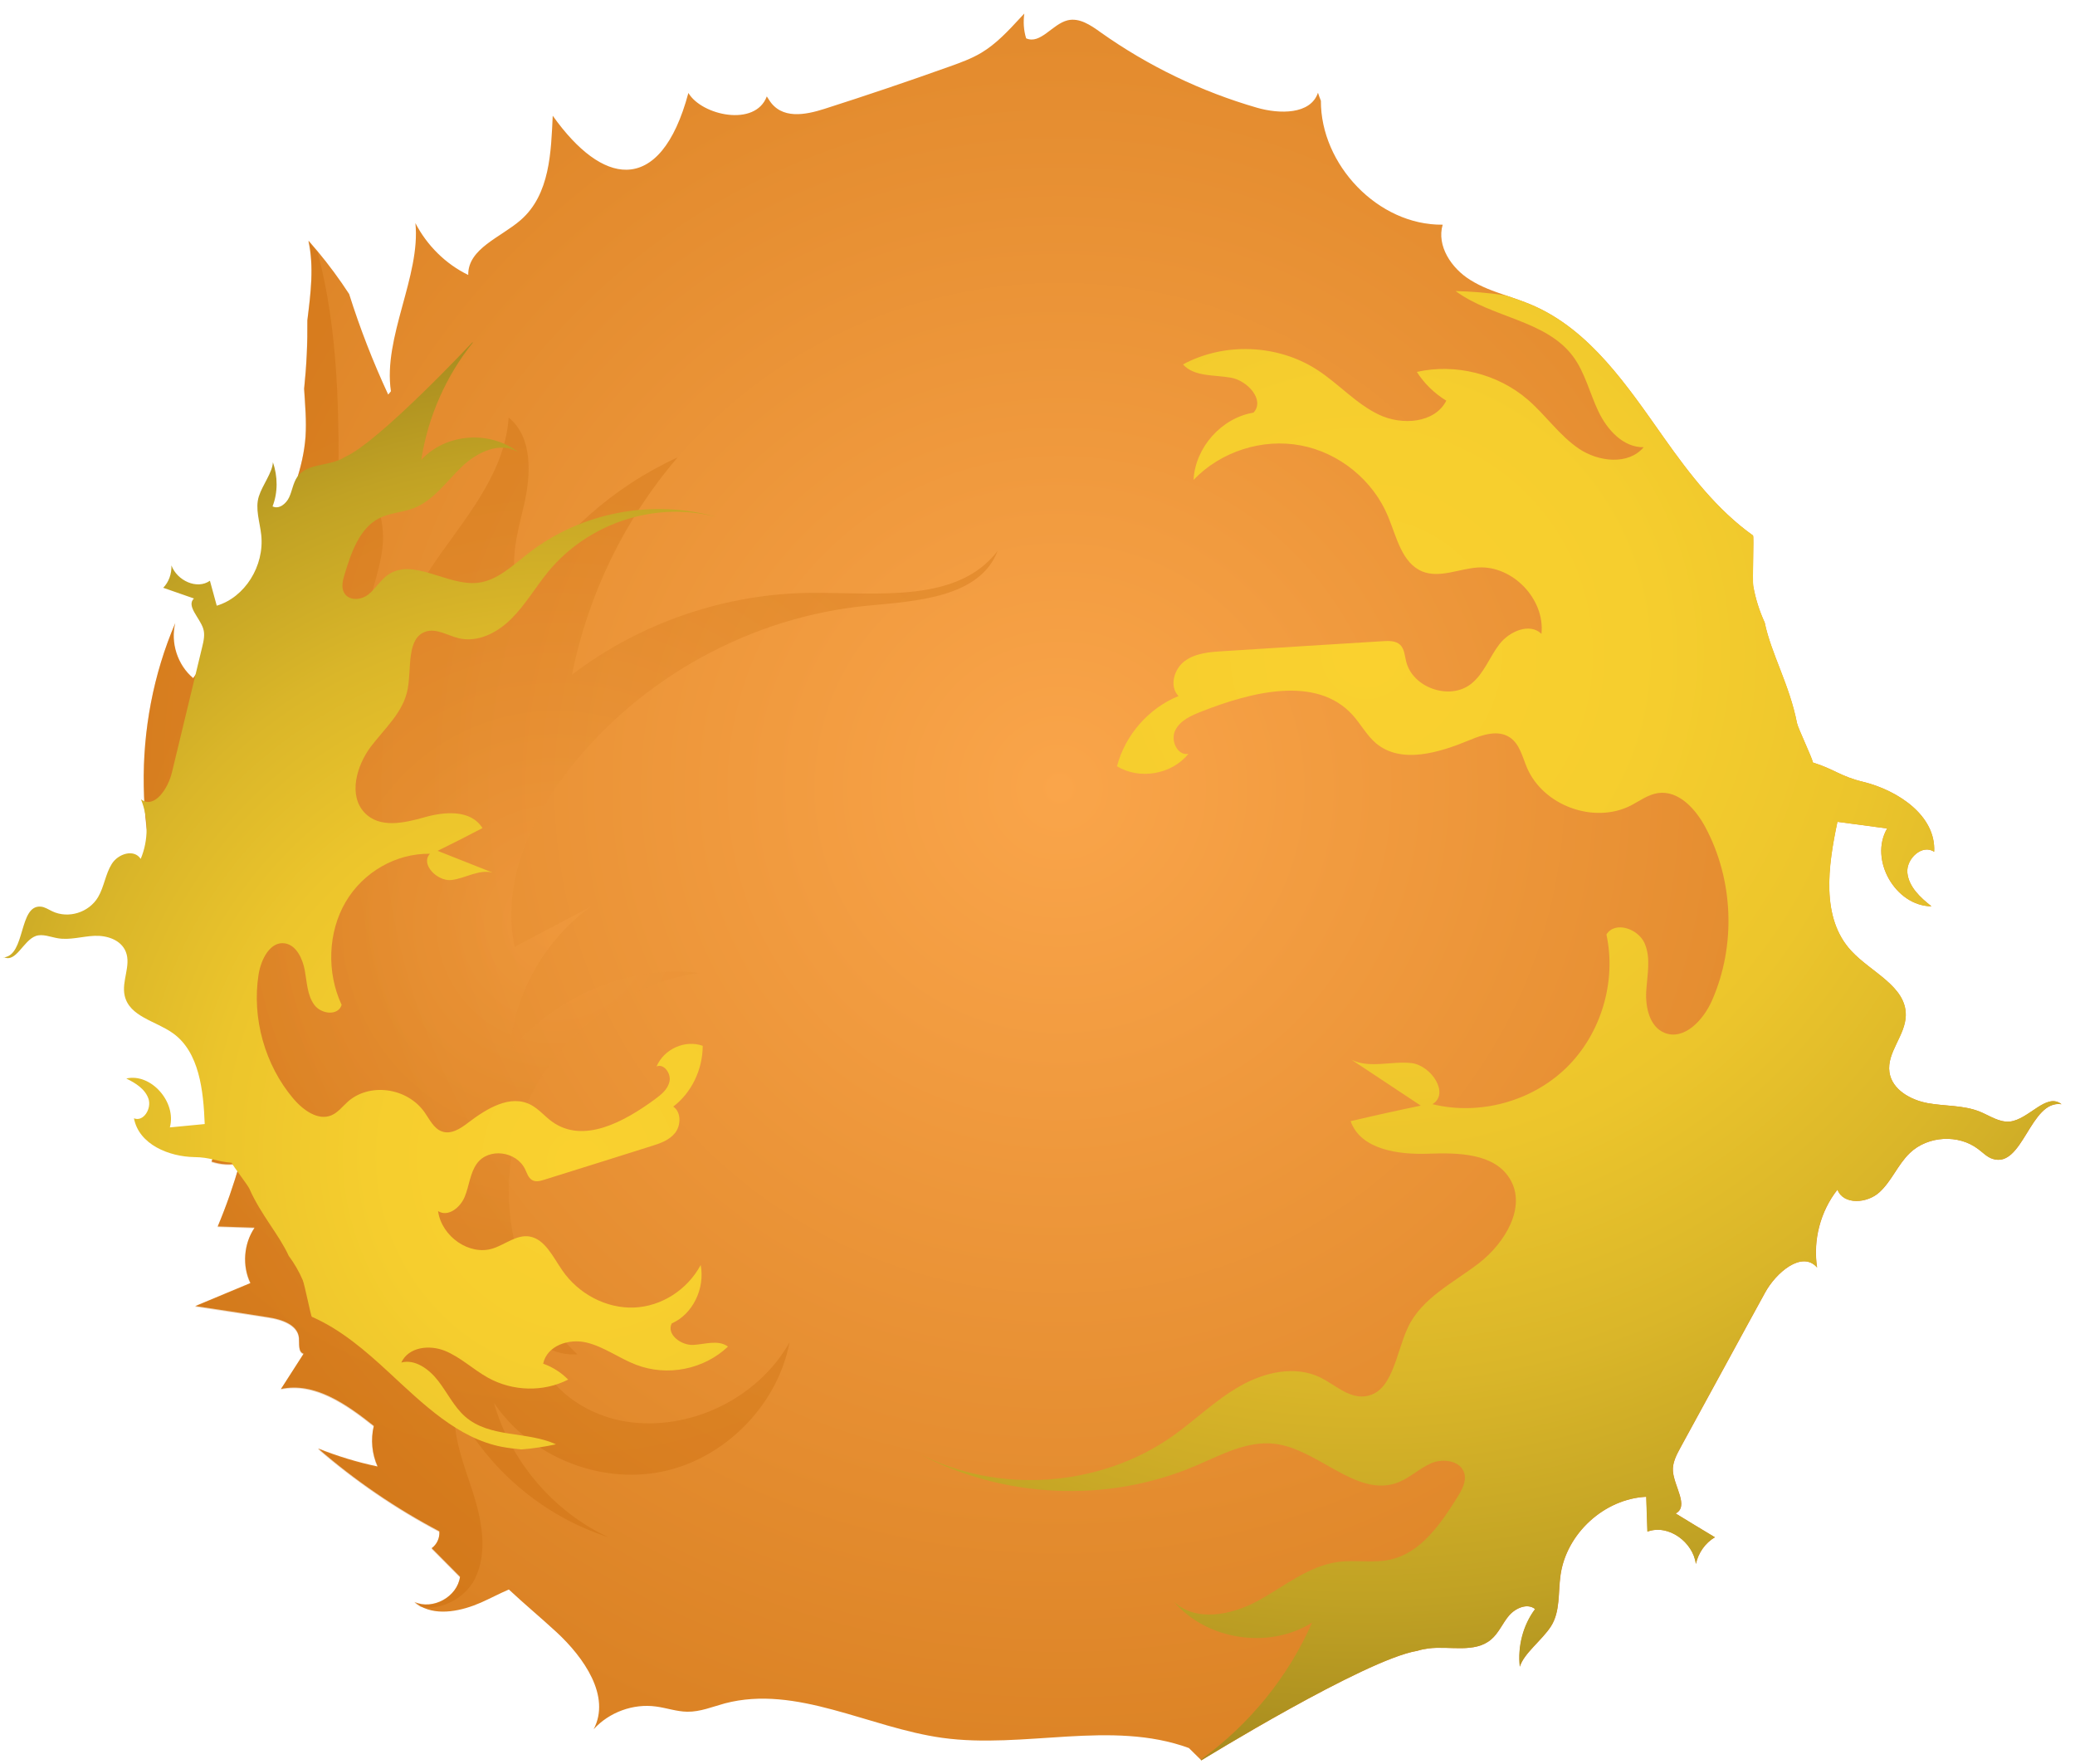 <svg width="120" height="102" viewBox="0 0 120 102" fill="none" xmlns="http://www.w3.org/2000/svg">
<g clip-path="url(#clip0_206_17130)">
<path style="mix-blend-mode:lighten" d="M64.13 7.51C89.009 11.168 106.216 34.348 102.57 59.283C98.921 84.221 75.796 101.472 50.918 97.815C26.04 94.157 8.829 70.977 12.478 46.042C16.13 21.104 39.252 3.855 64.13 7.51Z" fill="url(#paint0_radial_206_17130)"/>
<path d="M63.674 10.639C86.826 14.044 102.846 35.618 99.453 58.825C96.056 82.035 74.531 98.091 51.38 94.687C32.282 91.88 18.041 76.712 15.544 58.462C15.096 55.219 15.024 51.879 15.359 48.493C15.424 47.828 15.504 47.163 15.603 46.496C16.436 40.809 18.355 35.553 21.123 30.91C23.867 26.298 27.444 22.288 31.616 19.055C40.401 12.252 51.823 8.896 63.674 10.639Z" fill="url(#paint1_radial_206_17130)"/>
<path style="mix-blend-mode:multiply" opacity="0.27" d="M99.45 58.868C96.054 82.081 74.531 98.135 51.38 94.73C32.279 91.923 18.039 76.755 15.542 58.505C15.096 55.262 15.024 51.925 15.356 48.536C15.418 47.874 15.504 47.207 15.601 46.54C16.065 43.361 16.868 40.317 17.971 37.443C18.887 36.498 19.582 35.336 20.348 34.254C21.98 31.936 23.924 29.859 26.131 28.08C28.655 26.048 31.498 24.412 34.526 23.27C39.37 21.454 44.624 20.837 49.344 18.727C53.965 16.658 58.081 13.159 63.099 12.484C66.579 12.018 70.112 12.982 73.605 13.399C75.082 14.002 76.513 14.688 77.893 15.449C70.101 17.212 61.112 15.756 55.216 21.055C54.454 21.742 53.772 22.522 52.91 23.074C51.839 23.76 50.569 24.046 49.323 24.293C43.497 25.466 37.348 26.298 32.47 29.697C28.722 32.308 26.072 36.21 23.803 40.185C20.479 46.012 17.77 52.191 15.743 58.586C16.701 59.027 17.529 57.787 17.902 56.799C21.84 46.394 31.042 38.148 41.797 35.395C41.118 36.727 40.436 38.062 39.757 39.394C48.021 33.061 57.182 26.422 67.583 26.707C60.151 32.58 52.717 38.455 45.285 44.327C41.255 47.514 36.903 51.252 36.355 56.366C37.467 55.795 38.575 55.224 39.684 54.659C38.801 55.071 39.373 56.6 40.334 56.748C41.295 56.896 42.173 56.228 42.919 55.601C47.256 51.946 51.597 48.286 55.939 44.631C59.091 41.972 62.694 39.163 66.804 39.448C61.609 42.056 57.157 46.125 54.091 51.069C52.083 54.312 50.633 58.139 51.235 61.912C54.91 58.468 58.583 55.028 62.259 51.586C63.016 50.875 64.039 50.116 64.987 50.531C58.924 58.992 51.79 66.679 43.811 73.35C42.796 70.791 46.171 67.572 44.431 65.435C43.545 64.351 41.765 64.448 40.627 65.263C39.488 66.073 38.839 67.392 38.229 68.654C36.403 72.446 34.532 76.543 35.174 80.703C36.422 80.278 37.598 79.638 38.634 78.819C38.42 81.131 39.115 83.516 40.538 85.346C41.118 86.091 41.953 86.799 42.887 86.683C43.749 86.576 44.364 85.82 44.882 85.12C48.472 80.281 52.062 75.444 55.651 70.603C58.301 67.029 61.316 63.212 65.644 62.222C67.1 61.888 68.622 61.904 70.064 61.514C74.405 60.352 76.945 55.967 79.026 51.971C79.421 51.212 79.764 50.141 79.093 49.605C78.86 49.419 78.551 49.357 78.255 49.336C75.404 49.148 73.519 52.084 71.586 54.188C71.283 54.519 70.955 54.84 70.534 54.98C69.275 55.402 68.088 53.855 68.257 52.533C68.423 51.212 69.39 50.159 70.209 49.107C71.981 46.83 73.267 43.964 72.843 41.106C70.799 41.843 68.754 42.575 66.71 43.313C69.481 40.891 71.621 37.755 72.87 34.291C67.022 34.305 61.209 36.746 57.099 40.917C56.419 38.7 58.683 36.77 60.656 35.551C63.701 33.67 66.745 31.788 69.787 29.904C71.084 29.105 72.566 27.609 71.745 26.322C71.404 25.787 70.759 25.542 70.15 25.375C67.841 24.756 65.352 24.853 63.096 25.644C62.369 25.9 61.3 26.077 61.061 25.345C60.962 25.041 61.083 24.716 61.201 24.42C61.695 23.176 62.358 21.779 63.647 21.435C64.541 21.198 65.543 21.543 66.385 21.169C66.936 20.924 67.317 20.418 67.779 20.03C68.799 19.174 70.177 18.924 71.484 18.698C74.55 18.178 77.617 17.656 80.683 17.131C82.527 18.34 84.262 19.683 85.883 21.15C85.749 21.222 85.615 21.29 85.472 21.341C83.714 22.003 81.727 21.685 79.92 22.207C78.116 22.727 76.473 24.874 77.568 26.406C82.323 26.82 87.07 27.272 91.814 27.757C98.091 36.417 101.123 47.447 99.455 58.874L99.45 58.868Z" fill="url(#paint2_radial_206_17130)"/>
<path d="M63.674 10.64C86.826 14.044 102.847 35.618 99.453 58.825C96.056 82.035 74.532 98.092 51.38 94.687C32.282 91.88 18.041 76.712 15.544 58.462C15.566 58.465 15.59 58.475 15.612 58.483C16.178 58.701 18.611 65.335 19.518 66.415C21.244 68.468 23.492 69.66 24.756 72.005C27.755 77.541 31.721 80.498 38.135 81.58C41.899 82.216 45.86 82.221 49.433 80.875C53.007 79.527 56.14 76.674 57.179 72.99C58.97 76.319 59.62 80.251 58.991 83.984C66.552 83.502 73.275 76.984 74.003 69.426C77.625 71.232 82.154 71.052 85.62 68.972C89.092 66.891 91.39 62.975 91.514 58.925C91.549 57.789 91.406 56.591 90.759 55.663C90.26 54.944 89.511 54.446 88.748 54.027C85.435 52.197 81.52 51.489 77.778 52.04C79.432 49.443 80.911 46.617 81.174 43.547C81.44 40.478 80.237 37.114 77.574 35.572C78.215 31.82 77.335 27.603 74.472 25.1C71.613 22.603 66.603 22.595 64.356 25.668C61.58 20.377 56.124 16.73 50.266 15.602C44.407 14.475 38.229 15.732 32.951 18.523C32.529 18.746 32.078 18.983 31.619 19.058C40.404 12.255 51.825 8.898 63.677 10.642L63.674 10.64Z" fill="url(#paint3_radial_206_17130)"/>
<path style="mix-blend-mode:screen" opacity="0.29" d="M34.572 26.155C40.858 23.561 48.684 25.334 53.246 30.386C51.627 29.605 49.659 31.094 49.242 32.843C48.826 34.593 49.468 36.406 50.094 38.091C51.103 40.815 52.097 43.547 53.071 46.284C50.18 44.889 46.885 44.335 43.698 44.704C45.285 47.791 46.101 51.271 46.053 54.74C43.76 50.113 39.684 46.405 34.868 44.566C30.051 42.728 24.544 42.779 19.762 44.709C18.342 45.28 16.941 46.049 16.038 47.282C15.759 47.661 15.539 48.068 15.356 48.496C15.421 47.831 15.501 47.166 15.601 46.499C16.433 40.812 18.353 35.556 21.121 30.913C22.031 29.622 23.03 28.4 24.171 27.304C28.155 23.499 33.853 21.569 39.325 22.167C37.48 23.136 35.85 24.503 34.57 26.152L34.572 26.155Z" fill="url(#paint4_radial_206_17130)"/>
<path style="mix-blend-mode:overlay" d="M63.945 10.68C87.097 14.085 103.118 35.658 99.724 58.865C96.328 82.076 74.803 98.132 51.651 94.727C32.553 91.92 18.312 76.752 15.816 58.502C15.367 55.259 15.297 51.919 15.63 48.533C15.695 47.869 15.775 47.204 15.875 46.537C16.707 40.85 18.627 35.594 21.395 30.951C24.139 26.338 27.715 22.328 31.89 19.096C40.675 12.292 52.096 8.936 63.948 10.677L63.945 10.68Z" fill="url(#paint5_radial_206_17130)"/>
<path style="mix-blend-mode:lighten" d="M99.45 58.868C96.054 82.081 74.531 98.135 51.38 94.73C32.279 91.923 18.039 76.755 15.542 58.505C15.096 55.262 15.024 51.925 15.356 48.536C15.418 47.874 15.504 47.207 15.601 46.539C16.065 43.361 16.868 40.317 17.971 37.443C18.839 35.168 19.899 32.999 21.123 30.951C23.865 26.341 27.444 22.331 31.616 19.098C40.401 12.292 51.825 8.939 63.676 10.683C67.164 11.194 70.488 12.12 73.608 13.401C75.085 14.004 76.516 14.69 77.896 15.452C78.849 15.971 79.775 16.531 80.68 17.123C82.524 18.331 84.259 19.674 85.881 21.141C88.085 23.133 90.074 25.35 91.809 27.751C98.086 36.412 101.117 47.441 99.45 58.868Z" fill="url(#paint6_radial_206_17130)"/>
<g style="mix-blend-mode:overlay">
<path d="M116.217 64.851C115.608 64.908 115.057 64.507 114.486 64.275C113.543 63.898 112.488 63.968 111.489 63.788C110.488 63.605 109.414 63.008 109.266 61.996C109.1 60.86 110.187 59.878 110.211 58.718C110.249 57.03 108.206 56.225 107.064 54.987C105.287 53.077 105.717 50.07 106.259 47.519C107.22 47.648 108.176 47.772 109.135 47.904C108.082 49.704 109.61 52.388 111.696 52.404C111.049 51.895 110.383 51.279 110.302 50.461C110.23 49.645 111.175 48.787 111.852 49.252C111.967 47.166 109.765 45.7 107.736 45.205C106.428 44.89 106.114 44.489 104.841 44.09C104.796 43.813 103.974 42.093 103.92 41.813C103.491 39.601 102.425 37.803 102.052 35.995C101.746 35.327 101.523 34.625 101.394 33.906C101.327 33.559 101.442 31.002 101.375 30.962C99.3 29.485 97.718 27.423 96.244 25.34C94.121 22.336 91.951 19.066 88.576 17.629C88.088 17.422 87.583 17.252 87.081 17.08C86.369 16.843 85.663 16.588 85.027 16.187C83.939 15.514 83.072 14.219 83.432 12.992C79.695 13.038 76.371 9.515 76.389 5.825C76.328 5.674 76.271 5.524 76.22 5.362C75.791 6.635 73.989 6.6 72.701 6.231C69.468 5.298 66.394 3.815 63.65 1.869C63.081 1.457 62.42 1.01 61.743 1.174C60.857 1.39 60.17 2.585 59.343 2.216C59.196 1.74 59.174 1.261 59.236 0.784C59.153 0.87 59.077 0.959 58.994 1.043C58.309 1.783 57.611 2.539 56.744 3.056C56.18 3.392 55.555 3.618 54.929 3.842C52.529 4.7 50.112 5.518 47.685 6.293C46.577 6.646 45.191 6.926 44.471 5.771C44.431 5.709 44.391 5.645 44.345 5.575C43.679 7.359 40.584 6.678 39.81 5.376C39.008 8.371 37.73 9.795 36.231 9.814C34.916 9.832 33.431 8.753 31.965 6.692C31.866 8.769 31.815 11.248 30.107 12.728C28.956 13.729 27.052 14.373 27.079 15.899C25.771 15.266 24.689 14.187 24.023 12.9C24.337 15.947 22.139 19.51 22.608 22.624C22.557 22.686 22.501 22.751 22.45 22.815C21.572 20.926 20.817 18.983 20.192 17.002C19.639 16.152 19.029 15.325 18.377 14.54C18.2 14.33 18.023 14.12 17.84 13.912C18.17 15.422 17.969 16.964 17.778 18.512C17.792 19.833 17.73 21.152 17.59 22.471C17.647 23.397 17.735 24.323 17.671 25.248C17.542 27.035 16.838 28.731 16.148 30.391C15.241 32.569 14.312 34.784 12.916 36.703C12.792 36.869 12.68 37.007 12.569 37.125C12.129 37.841 11.665 38.533 11.171 39.206C10.269 38.452 9.852 37.157 10.137 36.022C7.6 41.943 7.713 48.956 10.448 54.796C9.17 54.455 7.892 54.11 6.617 53.771C8.899 55.119 11.117 57.227 12.414 59.643C12.61 60.868 12.846 62.074 13.131 63.266L13.477 62.596C13.539 62.892 13.592 63.193 13.646 63.492C13.147 64.703 12.68 65.925 12.234 67.163C12.763 67.341 13.332 67.376 13.869 67.26C13.517 68.495 13.093 69.72 12.591 70.915C13.3 70.942 14.014 70.963 14.723 70.985C14.095 71.91 13.998 73.183 14.484 74.187C13.421 74.631 12.352 75.073 11.289 75.519C12.701 75.727 14.108 75.945 15.515 76.168C16.272 76.284 17.214 76.583 17.29 77.35C17.319 77.686 17.23 78.171 17.558 78.273C17.118 78.951 16.686 79.629 16.248 80.313C18.2 79.893 20.058 81.206 21.618 82.447C21.432 83.228 21.51 84.064 21.84 84.794C20.662 84.549 19.513 84.196 18.393 83.75C20.538 85.612 22.901 87.221 25.409 88.543C25.441 88.92 25.264 89.302 24.963 89.517C25.511 90.069 26.056 90.621 26.604 91.17C26.448 92.33 25.025 93.113 23.964 92.626C24.082 92.722 24.203 92.811 24.329 92.884C25.342 93.444 26.711 93.15 27.814 92.666C28.346 92.429 28.883 92.144 29.428 91.91C30.325 92.749 31.281 93.543 32.183 94.375C33.772 95.844 35.335 98.078 34.333 99.989C35.23 99.004 36.621 98.495 37.939 98.676C38.546 98.756 39.134 98.969 39.741 98.977C40.487 98.991 41.196 98.692 41.918 98.495C46.066 97.405 50.241 99.895 54.486 100.487C59.23 101.146 64.257 99.432 68.754 101.076L69.449 101.76L69.479 101.79C69.479 101.79 78.935 95.963 81.958 95.46H81.963C82.17 95.392 82.382 95.349 82.602 95.32C83.843 95.161 85.287 95.61 86.238 94.8C86.678 94.429 86.898 93.861 87.271 93.419C87.647 92.984 88.335 92.679 88.783 93.043C88.082 93.982 87.771 95.209 87.9 96.375C88.117 95.616 89.186 94.838 89.699 94.039C90.241 93.188 90.109 92.095 90.249 91.092C90.582 88.677 92.784 86.662 95.211 86.549C95.232 87.219 95.256 87.894 95.278 88.564C96.499 88.11 97.922 89.183 98.081 90.432C98.218 89.794 98.621 89.216 99.179 88.89C98.422 88.438 97.667 87.98 96.91 87.515C97.694 87.098 96.822 85.965 96.752 85.071C96.712 84.597 96.951 84.137 97.181 83.715C98.118 81.992 99.058 80.275 99.998 78.555C100.688 77.288 101.375 76.023 102.071 74.761C102.702 73.59 104.221 72.29 105.088 73.291C104.841 71.714 105.279 70.04 106.267 68.788C106.611 69.69 107.988 69.591 108.694 68.939C109.4 68.296 109.757 67.335 110.45 66.673C111.492 65.672 113.269 65.572 114.413 66.45C114.684 66.649 114.923 66.91 115.24 67.01C116.991 67.575 117.409 63.584 119.222 63.85C118.346 63.153 117.342 64.735 116.228 64.854L116.217 64.851Z" fill="url(#paint7_radial_206_17130)"/>
</g>
<path style="mix-blend-mode:lighten" d="M119.211 63.847C117.396 63.581 116.98 67.572 115.229 67.007C114.912 66.907 114.671 66.649 114.402 66.447C113.259 65.57 111.481 65.669 110.439 66.671C109.749 67.333 109.39 68.294 108.683 68.937C107.977 69.588 106.6 69.688 106.256 68.786C105.268 70.037 104.831 71.712 105.078 73.289C104.208 72.29 102.691 73.59 102.06 74.758C101.367 76.02 100.677 77.288 99.987 78.553C99.05 80.273 98.11 81.99 97.171 83.712C96.942 84.135 96.701 84.595 96.741 85.069C96.811 85.962 97.683 87.095 96.899 87.512C97.657 87.975 98.411 88.435 99.168 88.888C98.61 89.213 98.207 89.792 98.07 90.43C97.912 89.181 96.489 88.107 95.267 88.562C95.246 87.892 95.221 87.216 95.2 86.546C92.773 86.662 90.571 88.675 90.238 91.089C90.099 92.093 90.23 93.186 89.688 94.036C89.175 94.835 88.106 95.613 87.889 96.372C87.76 95.204 88.069 93.98 88.772 93.04C88.327 92.677 87.636 92.981 87.261 93.417C86.888 93.859 86.665 94.429 86.227 94.798C85.276 95.608 83.832 95.156 82.592 95.317C82.369 95.347 82.159 95.39 81.953 95.454H81.947C78.924 95.963 69.468 101.787 69.468 101.787L69.438 101.757C72.228 99.739 74.491 96.983 75.877 93.826C73.385 95.387 69.785 94.844 67.878 92.604C69.129 93.807 71.213 93.401 72.741 92.567C74.266 91.738 75.675 90.54 77.399 90.314C78.4 90.185 79.434 90.403 80.422 90.177C82.183 89.776 83.322 88.11 84.283 86.57C84.546 86.15 84.817 85.663 84.683 85.192C84.479 84.466 83.478 84.315 82.788 84.6C82.098 84.894 81.542 85.451 80.849 85.72C78.46 86.635 76.263 83.796 73.726 83.486C72.115 83.29 70.59 84.145 69.095 84.778C64.017 86.934 57.974 86.651 53.117 84.038C57.703 86.42 63.588 86.016 67.809 83.042C69.132 82.108 70.297 80.945 71.707 80.151C73.111 79.344 74.883 78.938 76.344 79.643C77.187 80.055 77.947 80.822 78.881 80.744C80.543 80.598 80.707 78.265 81.424 76.752C82.221 75.049 84.068 74.171 85.553 73.022C87.035 71.862 88.292 69.795 87.328 68.18C86.434 66.681 84.331 66.647 82.592 66.711C80.855 66.773 78.691 66.472 78.108 64.83C79.461 64.51 80.809 64.211 82.165 63.931C80.836 63.051 79.501 62.168 78.164 61.28C79.211 61.799 80.471 61.337 81.63 61.471C82.788 61.616 83.843 63.245 82.841 63.847C85.553 64.515 88.587 63.691 90.587 61.737C92.588 59.786 93.492 56.775 92.902 54.035C93.393 53.241 94.741 53.693 95.114 54.552C95.484 55.407 95.259 56.385 95.203 57.326C95.152 58.255 95.399 59.367 96.255 59.719C97.396 60.185 98.513 58.979 99.007 57.851C100.406 54.678 100.256 50.87 98.615 47.815C98.046 46.76 97.066 45.687 95.882 45.859C95.31 45.945 94.821 46.313 94.3 46.585C92.171 47.657 89.242 46.585 88.305 44.386C88.039 43.754 87.881 43.009 87.309 42.635C86.635 42.19 85.744 42.478 84.995 42.793C83.233 43.52 81.04 44.203 79.576 42.979C79.034 42.519 78.696 41.865 78.215 41.335C76.121 39.042 72.386 40.005 69.5 41.135C68.901 41.372 68.249 41.65 67.964 42.236C67.677 42.815 68.093 43.711 68.724 43.59C67.771 44.782 65.902 45.108 64.597 44.306C65.07 42.503 66.426 40.95 68.155 40.247C67.607 39.693 67.892 38.684 68.517 38.221C69.146 37.761 69.97 37.699 70.74 37.653C73.825 37.454 76.913 37.265 79.998 37.074C80.339 37.053 80.715 37.05 80.967 37.279C81.214 37.513 81.236 37.89 81.314 38.221C81.668 39.768 83.84 40.527 85.081 39.539C85.819 38.956 86.138 37.992 86.718 37.244C87.296 36.498 88.469 35.995 89.145 36.652C89.358 34.644 87.475 32.685 85.47 32.814C84.382 32.884 83.271 33.446 82.264 33.048C81.075 32.564 80.771 31.067 80.28 29.878C79.418 27.776 77.45 26.174 75.227 25.757C73.004 25.332 70.59 26.11 69.025 27.749C69.121 25.87 70.644 24.164 72.491 23.86C73.165 23.141 72.155 22.008 71.186 21.839C70.222 21.664 69.073 21.801 68.413 21.072C70.808 19.78 73.895 19.906 76.177 21.387C77.415 22.186 78.414 23.343 79.743 23.976C81.069 24.613 82.976 24.476 83.641 23.168C82.962 22.754 82.366 22.18 81.939 21.505C84.168 21.004 86.619 21.615 88.353 23.109C89.39 24.003 90.179 25.179 91.312 25.946C92.448 26.71 94.172 26.906 95.055 25.86C93.876 25.878 92.945 24.856 92.44 23.793C91.932 22.732 91.667 21.545 90.966 20.601C89.392 18.504 86.286 18.383 84.178 16.83C85.099 16.852 86.093 16.93 87.086 17.083C87.588 17.253 88.096 17.425 88.582 17.632C91.959 19.069 94.126 22.339 96.25 25.343C97.724 27.423 99.305 29.487 101.381 30.965C101.448 31.005 101.332 33.559 101.399 33.909C101.528 34.628 101.751 35.33 102.057 35.998C102.43 37.804 103.499 39.604 103.926 41.816C103.977 42.096 104.801 43.816 104.847 44.093C106.117 44.494 106.431 44.892 107.741 45.207C109.768 45.703 111.97 47.169 111.857 49.255C111.18 48.787 110.235 49.648 110.308 50.464C110.388 51.282 111.054 51.901 111.701 52.407C109.618 52.393 108.087 49.707 109.14 47.907C108.181 47.772 107.226 47.651 106.264 47.522C105.722 50.073 105.292 53.08 107.07 54.99C108.211 56.228 110.254 57.03 110.217 58.721C110.192 59.88 109.105 60.86 109.271 61.999C109.419 63.011 110.493 63.608 111.495 63.791C112.493 63.971 113.548 63.901 114.491 64.278C115.063 64.507 115.613 64.908 116.223 64.854C117.334 64.736 118.338 63.153 119.216 63.85L119.211 63.847Z" fill="url(#paint8_radial_206_17130)"/>
<path style="mix-blend-mode:multiply" opacity="0.27" d="M57.692 31.863C56.653 34.533 53.066 34.751 50.215 35.018C43.492 35.647 37.088 39.146 32.921 44.475C30.642 47.39 28.982 51.131 29.766 54.748C31.238 53.97 32.712 53.192 34.178 52.417C31.517 54.328 29.753 57.444 29.479 60.72C32.191 57.627 36.35 55.749 40.428 56.258C35.681 56.933 31.463 60.494 30.003 65.069C28.539 69.647 29.906 75.005 33.383 78.31C32.478 78.38 31.554 78.033 30.924 77.382C31.122 79.944 33.654 81.787 36.181 82.197C39.872 82.786 43.833 80.87 45.664 77.611C44.96 81.263 41.921 84.347 38.285 85.095C34.65 85.841 30.642 84.202 28.566 81.117C29.525 84.498 32.005 87.41 35.179 88.882C31.375 87.671 28.104 84.864 26.311 81.287C26.136 82.999 26.818 84.654 27.347 86.285C27.868 87.921 28.225 89.764 27.46 91.299C26.896 92.429 25.481 93.142 24.319 92.921C24.192 92.849 24.072 92.763 23.953 92.663C25.014 93.153 26.437 92.37 26.593 91.213C26.045 90.663 25.5 90.112 24.952 89.56C25.256 89.345 25.433 88.96 25.398 88.586C22.89 87.264 20.528 85.655 18.382 83.793C19.502 84.237 20.651 84.589 21.83 84.837C21.5 84.107 21.424 83.265 21.607 82.49C20.044 81.249 18.186 79.939 16.237 80.353C16.677 79.672 17.11 78.994 17.547 78.313C17.22 78.216 17.308 77.732 17.279 77.39C17.204 76.623 16.264 76.324 15.504 76.208C14.097 75.99 12.688 75.772 11.278 75.56C12.341 75.116 13.41 74.674 14.473 74.23C13.99 73.224 14.086 71.953 14.712 71.028C14.003 71.001 13.289 70.979 12.58 70.955C13.082 69.763 13.507 68.541 13.858 67.3C13.319 67.416 12.749 67.386 12.223 67.203C12.666 65.971 13.136 64.749 13.635 63.538C13.579 63.236 13.528 62.937 13.466 62.641L13.12 63.312C12.835 62.117 12.599 60.916 12.403 59.686C11.106 57.272 8.891 55.165 6.606 53.816C7.882 54.153 9.16 54.497 10.438 54.842C7.705 49.002 7.589 41.988 10.126 36.067C9.842 37.203 10.261 38.5 11.16 39.248C11.654 38.573 12.121 37.881 12.559 37.171C12.669 37.052 12.784 36.912 12.905 36.745C14.301 34.832 15.228 32.617 16.138 30.44C16.828 28.782 17.531 27.084 17.66 25.291C17.722 24.365 17.633 23.439 17.58 22.514C17.719 21.2 17.781 19.876 17.767 18.555C17.958 17.007 18.16 15.47 17.829 13.958C18.009 14.165 18.186 14.373 18.366 14.585C19.588 19.125 19.634 24.147 19.556 28.906C20.076 28.785 20.425 28.176 20.27 27.662C21.736 28.211 22.292 30.058 22.125 31.621C21.951 33.185 21.271 34.654 21.105 36.221C20.938 37.784 21.505 39.63 22.979 40.163C22.214 37.308 23.803 34.38 25.521 31.971C27.24 29.568 29.229 27.097 29.415 24.145C30.811 25.275 30.714 27.423 30.309 29.18C29.898 30.932 29.326 32.856 30.15 34.458C32.285 30.973 35.474 28.144 39.188 26.448C36.121 30.023 33.998 34.396 33.077 39.014C37.045 35.989 42.012 34.299 47.001 34.28C50.805 34.264 55.38 34.883 57.692 31.858V31.863Z" fill="url(#paint9_radial_206_17130)"/>
<path style="mix-blend-mode:lighten" d="M0.211 55.359C1.486 55.254 1.075 52.304 2.362 52.425C2.595 52.444 2.802 52.592 3.019 52.692C3.948 53.136 5.135 52.772 5.669 51.879C6.021 51.287 6.099 50.536 6.464 49.955C6.829 49.368 7.745 49.069 8.137 49.664C8.588 48.598 8.593 47.317 8.153 46.219C8.915 46.798 9.718 45.611 9.944 44.661C10.193 43.635 10.44 42.607 10.687 41.579C11.026 40.185 11.361 38.791 11.697 37.394C11.78 37.052 11.861 36.681 11.751 36.345C11.547 35.712 10.76 35.037 11.216 34.606C10.623 34.396 10.032 34.189 9.439 33.987C9.761 33.661 9.933 33.177 9.914 32.695C10.239 33.57 11.391 34.111 12.14 33.581C12.271 34.06 12.403 34.544 12.535 35.023C14.159 34.541 15.303 32.725 15.107 30.927C15.026 30.179 14.747 29.412 14.967 28.709C15.174 28.047 15.764 27.31 15.781 26.729C16.071 27.549 16.073 28.486 15.762 29.28C16.127 29.468 16.541 29.137 16.72 28.761C16.898 28.381 16.949 27.934 17.182 27.592C17.684 26.852 18.742 26.941 19.556 26.621C19.701 26.564 19.835 26.497 19.964 26.416C21.924 25.552 27.32 19.793 27.32 19.793L27.345 19.809C25.806 21.725 24.751 24.086 24.362 26.594C25.776 25.057 28.314 24.858 29.997 26.161C28.939 25.496 27.597 26.134 26.708 26.987C25.82 27.837 25.073 28.933 23.943 29.377C23.285 29.635 22.547 29.649 21.918 29.972C20.793 30.55 20.313 31.939 19.929 33.209C19.824 33.554 19.722 33.952 19.899 34.27C20.162 34.759 20.869 34.706 21.287 34.385C21.706 34.06 21.983 33.567 22.407 33.258C23.868 32.205 25.852 33.895 27.624 33.699C28.749 33.575 29.635 32.709 30.54 32.004C33.606 29.614 37.751 28.825 41.499 29.912C37.977 28.946 34.057 30.206 31.713 33.045C30.98 33.936 30.389 34.967 29.576 35.774C28.765 36.587 27.634 37.171 26.52 36.902C25.879 36.743 25.229 36.315 24.609 36.525C23.508 36.902 23.803 38.613 23.58 39.825C23.336 41.184 22.238 42.123 21.43 43.194C20.627 44.273 20.136 45.971 21.07 46.978C21.937 47.915 23.368 47.592 24.536 47.261C25.701 46.93 27.221 46.795 27.903 47.882C27.041 48.334 26.179 48.773 25.309 49.198C26.364 49.615 27.422 50.033 28.483 50.455C27.683 50.253 26.91 50.794 26.101 50.886C25.293 50.972 24.292 49.968 24.866 49.368C22.912 49.333 21 50.423 19.983 52.164C18.968 53.903 18.879 56.223 19.757 58.104C19.561 58.755 18.57 58.653 18.168 58.093C17.767 57.536 17.751 56.793 17.625 56.104C17.499 55.426 17.137 54.664 16.495 54.551C15.641 54.401 15.093 55.456 14.954 56.349C14.556 58.871 15.322 61.592 16.967 63.53C17.537 64.197 18.388 64.813 19.161 64.493C19.534 64.337 19.8 63.99 20.106 63.71C21.363 62.588 23.535 62.878 24.552 64.313C24.842 64.727 25.081 65.239 25.532 65.414C26.067 65.624 26.622 65.268 27.073 64.918C28.142 64.106 29.511 63.25 30.717 63.893C31.165 64.135 31.506 64.552 31.925 64.856C33.743 66.167 36.108 64.856 37.869 63.567C38.234 63.298 38.629 62.989 38.72 62.52C38.814 62.055 38.377 61.479 37.969 61.667C38.406 60.65 39.617 60.109 40.64 60.472C40.635 61.853 39.985 63.193 38.935 63.987C39.402 64.299 39.386 65.072 39.043 65.508C38.696 65.944 38.148 66.124 37.633 66.283C35.576 66.934 33.517 67.577 31.458 68.221C31.232 68.293 30.977 68.355 30.765 68.231C30.556 68.105 30.475 67.836 30.368 67.61C29.858 66.552 28.252 66.358 27.584 67.276C27.183 67.82 27.138 68.568 26.875 69.203C26.614 69.835 25.905 70.392 25.334 70.029C25.54 71.512 27.157 72.618 28.494 72.193C29.219 71.964 29.874 71.375 30.625 71.499C31.517 71.652 31.981 72.683 32.521 73.461C33.471 74.839 35.085 75.668 36.664 75.606C38.245 75.546 39.746 74.588 40.522 73.148C40.782 74.518 40.049 76.001 38.849 76.523C38.519 77.153 39.4 77.805 40.087 77.767C40.772 77.734 41.526 77.447 42.101 77.864C40.702 79.191 38.586 79.608 36.782 78.913C35.805 78.539 34.927 77.869 33.914 77.629C32.905 77.387 31.635 77.799 31.412 78.851C31.944 79.04 32.449 79.357 32.857 79.772C31.434 80.499 29.664 80.461 28.23 79.669C27.374 79.196 26.633 78.475 25.731 78.109C24.829 77.745 23.626 77.885 23.21 78.784C24.005 78.577 24.815 79.164 25.342 79.847C25.868 80.528 26.257 81.344 26.896 81.909C28.327 83.163 30.456 82.74 32.153 83.515C31.525 83.65 30.838 83.758 30.14 83.811C29.769 83.771 29.396 83.731 29.031 83.661C26.491 83.179 24.453 81.174 22.49 79.355C21.129 78.095 19.698 76.865 18.033 76.141C17.982 76.122 17.614 74.26 17.507 74.02C17.295 73.523 17.021 73.052 16.699 72.621C16.132 71.378 15.093 70.255 14.419 68.729C14.336 68.535 13.477 67.429 13.399 67.236C12.467 67.155 12.186 66.918 11.243 66.907C9.783 66.883 8.035 66.186 7.747 64.663C8.287 64.889 8.778 64.114 8.588 63.538C8.392 62.962 7.831 62.623 7.304 62.364C8.719 62.033 10.223 63.718 9.823 65.19C10.494 65.128 11.165 65.061 11.839 64.996C11.764 63.067 11.53 60.825 9.992 59.738C9.001 59.032 7.479 58.788 7.208 57.563C7.023 56.723 7.589 55.835 7.278 55.041C7.001 54.336 6.169 54.08 5.457 54.113C4.748 54.145 4.045 54.371 3.342 54.253C2.912 54.18 2.469 53.983 2.066 54.123C1.333 54.393 0.928 55.698 0.214 55.34L0.211 55.359Z" fill="url(#paint10_radial_206_17130)"/>
</g>
<defs>
<radialGradient id="paint0_radial_206_17130" cx="0" cy="0" r="1" gradientUnits="userSpaceOnUse" gradientTransform="translate(57.457 52.337) rotate(-81.67) scale(50.239 50.124)">
<stop stop-color="#FAA54A"/>
<stop offset="0.39" stop-color="#DB8224"/>
<stop offset="0.73" stop-color="#C66A09"/>
<stop offset="0.93" stop-color="#BF6200"/>
</radialGradient>
<radialGradient id="paint1_radial_206_17130" cx="0" cy="0" r="1" gradientUnits="userSpaceOnUse" gradientTransform="translate(52.06 32.299) rotate(-81.67) scale(74.721 74.55)">
<stop stop-color="#FAA54A"/>
<stop offset="0.39" stop-color="#DB8224"/>
<stop offset="0.73" stop-color="#C66A09"/>
<stop offset="0.93" stop-color="#BF6200"/>
</radialGradient>
<radialGradient id="paint2_radial_206_17130" cx="0" cy="0" r="1" gradientUnits="userSpaceOnUse" gradientTransform="translate(57.508 53.757) scale(41.837 41.937)">
<stop stop-color="#FAA54A"/>
<stop offset="0.39" stop-color="#DB8224"/>
<stop offset="0.73" stop-color="#C66A09"/>
<stop offset="0.93" stop-color="#BF6200"/>
</radialGradient>
<radialGradient id="paint3_radial_206_17130" cx="0" cy="0" r="1" gradientUnits="userSpaceOnUse" gradientTransform="translate(58.328 52.841) rotate(-81.67) scale(42.041 41.945)">
<stop stop-color="#FAA54A"/>
<stop offset="0.39" stop-color="#DB8224"/>
<stop offset="0.73" stop-color="#C66A09"/>
<stop offset="0.93" stop-color="#BF6200"/>
</radialGradient>
<radialGradient id="paint4_radial_206_17130" cx="0" cy="0" r="1" gradientUnits="userSpaceOnUse" gradientTransform="translate(-3.893 40.408) rotate(-81.67) scale(61.588 61.447)">
<stop stop-color="#FAA54A"/>
<stop offset="0.39" stop-color="#DB8224"/>
<stop offset="0.73" stop-color="#C66A09"/>
<stop offset="0.93" stop-color="#BF6200"/>
</radialGradient>
<radialGradient id="paint5_radial_206_17130" cx="0" cy="0" r="1" gradientUnits="userSpaceOnUse" gradientTransform="translate(56.049 52.718) rotate(-81.67) scale(49.358 49.245)">
<stop stop-color="#FAC920"/>
<stop offset="0.17" stop-color="#FAB018"/>
<stop offset="0.5" stop-color="#FA860B"/>
<stop offset="0.76" stop-color="#FA6B03"/>
<stop offset="0.92" stop-color="#FA6200"/>
</radialGradient>
<radialGradient id="paint6_radial_206_17130" cx="0" cy="0" r="1" gradientUnits="userSpaceOnUse" gradientTransform="translate(57.298 50.977) scale(49.248 49.366)">
<stop offset="0.58"/>
<stop offset="0.62" stop-color="#231E00"/>
<stop offset="0.71" stop-color="#6E6000"/>
<stop offset="0.79" stop-color="#AA9300"/>
<stop offset="0.86" stop-color="#D5B900"/>
<stop offset="0.91" stop-color="#F0D000"/>
<stop offset="0.94" stop-color="#FAD900"/>
</radialGradient>
<radialGradient id="paint7_radial_206_17130" cx="0" cy="0" r="1" gradientUnits="userSpaceOnUse" gradientTransform="translate(61.28 45.586) scale(148.988 149.345)">
<stop stop-color="#FAA54A"/>
<stop offset="0.39" stop-color="#DB8224"/>
<stop offset="0.73" stop-color="#C66A09"/>
<stop offset="0.93" stop-color="#BF6200"/>
</radialGradient>
<radialGradient id="paint8_radial_206_17130" cx="0" cy="0" r="1" gradientUnits="userSpaceOnUse" gradientTransform="translate(78.992 37.691) scale(105.161 105.412)">
<stop stop-color="#FAD12F"/>
<stop offset="0.15" stop-color="#F6CE2E"/>
<stop offset="0.28" stop-color="#ECC52C"/>
<stop offset="0.4" stop-color="#DAB629"/>
<stop offset="0.52" stop-color="#C1A224"/>
<stop offset="0.63" stop-color="#A2871E"/>
<stop offset="0.74" stop-color="#7A6617"/>
<stop offset="0.85" stop-color="#4C3F0E"/>
<stop offset="0.95" stop-color="#171404"/>
<stop offset="0.99"/>
</radialGradient>
<radialGradient id="paint9_radial_206_17130" cx="0" cy="0" r="1" gradientUnits="userSpaceOnUse" gradientTransform="translate(32.14 53.449) scale(33.198 33.277)">
<stop stop-color="#FAA54A"/>
<stop offset="0.39" stop-color="#DB8224"/>
<stop offset="0.73" stop-color="#C66A09"/>
<stop offset="0.93" stop-color="#BF6200"/>
</radialGradient>
<radialGradient id="paint10_radial_206_17130" cx="0" cy="0" r="1" gradientUnits="userSpaceOnUse" gradientTransform="translate(33.351 67.074) rotate(166.379) scale(73.824 78.035)">
<stop stop-color="#FAD12F"/>
<stop offset="0.15" stop-color="#F6CE2E"/>
<stop offset="0.28" stop-color="#ECC52C"/>
<stop offset="0.4" stop-color="#DAB629"/>
<stop offset="0.52" stop-color="#C1A224"/>
<stop offset="0.63" stop-color="#A2871E"/>
<stop offset="0.74" stop-color="#7A6617"/>
<stop offset="0.85" stop-color="#4C3F0E"/>
<stop offset="0.95" stop-color="#171404"/>
<stop offset="0.99"/>
</radialGradient>
<clipPath id="clip0_206_17130">
<rect width="119" height="101" fill="white" transform="translate(0.211 0.787)"/>
</clipPath>
</defs>
</svg>
